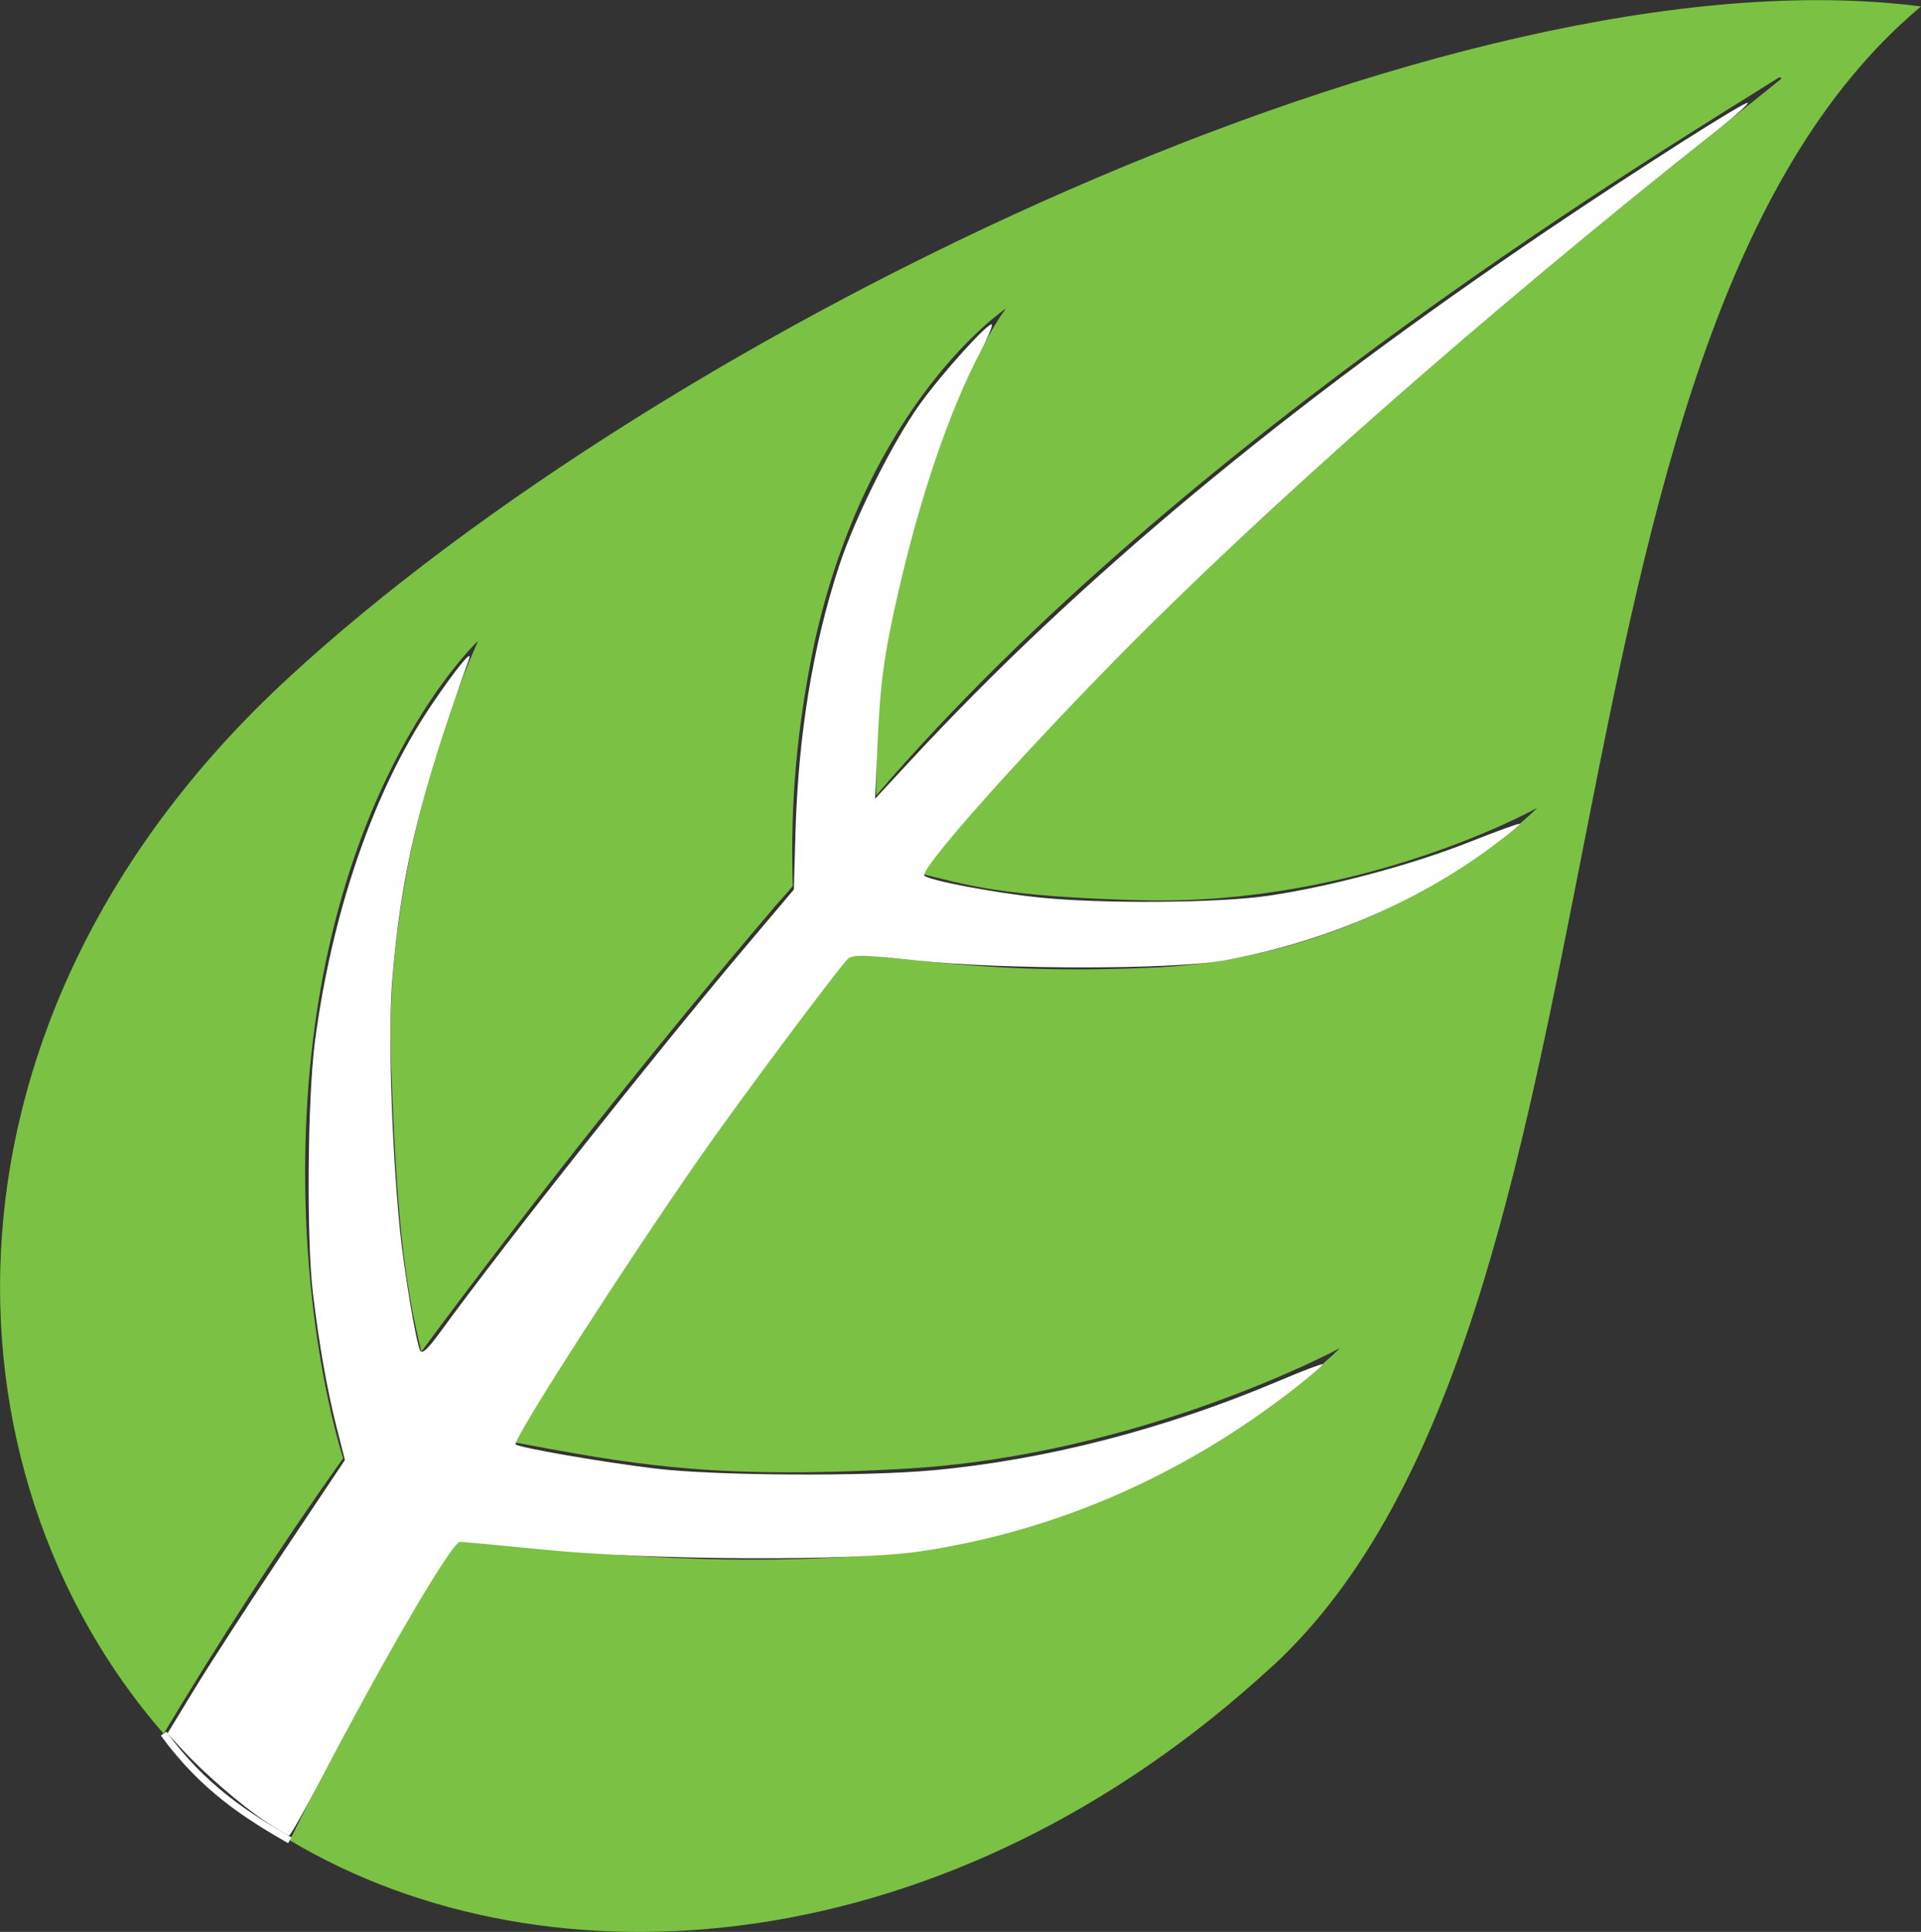 <?xml version="1.0" encoding="UTF-8" standalone="no"?>
<!-- Created with Inkscape (http://www.inkscape.org/) -->

<svg
   xmlns:dc="http://purl.org/dc/elements/1.1/"
   xmlns:cc="http://creativecommons.org/ns#"
   xmlns:rdf="http://www.w3.org/1999/02/22-rdf-syntax-ns#"
   xmlns:svg="http://www.w3.org/2000/svg"
   xmlns="http://www.w3.org/2000/svg"
   xmlns:sodipodi="http://sodipodi.sourceforge.net/DTD/sodipodi-0.dtd"
   xmlns:inkscape="http://www.inkscape.org/namespaces/inkscape"
   width="28.604mm"
   height="28.763mm"
   viewBox="0 0 28.604 28.763"
   version="1.1"
   id="svg91"
   inkscape:version="0.92.2 (5c3e80d, 2017-08-06)"
   sodipodi:docname="LEAF_thumbprint.svg">
  <rect x="0" y="0" width="28.604" height="28.763" fill="#333333" stroke="none"/>
  <defs
     id="defs85" />
  <sodipodi:namedview
     id="base"
     pagecolor="#ffffff"
     bordercolor="#666666"
     borderopacity="1.0"
     inkscape:pageopacity="0.0"
     inkscape:pageshadow="2"
     inkscape:zoom="9.95"
     inkscape:cx="41.5198"
     inkscape:cy="20.755145"
     inkscape:document-units="mm"
     inkscape:current-layer="layer1"
     showgrid="false"
     inkscape:window-width="1366"
     inkscape:window-height="706"
     inkscape:window-x="-8"
     inkscape:window-y="-8"
     inkscape:window-maximized="1"
     fit-margin-top="0"
     fit-margin-left="0"
     fit-margin-right="0"
     fit-margin-bottom="0" />
  <g
     inkscape:label="Layer 1"
     inkscape:groupmode="layer"
     id="layer1"
     transform="translate(-88.081,-63.307)">
    <path
       id="path32"
       d="m 107.027,88.113 c -4.815,4.445 -10.769,4.895 -14.631,2.593 0.688,-1.402 1.535,-2.937 2.461,-4.471 2.302,0.238 4.128,0.397 6.403,0.212 4.075,-0.344 6.773,-3.069 6.773,-3.069 0,0 -2.99,1.614 -6.535,1.799 -2.858,0.159 -4.048,-0.079 -5.768,-0.397 1.482,-2.434 3.096,-4.789 4.498,-6.615 0.159,-0.212 0.344,-0.423 0.529,-0.661 1.508,0.159 2.54,0.291 4.419,0.212 3.598,-0.132 5.794,-2.381 5.794,-2.381 0,0 -2.593,1.455 -5.874,1.376 -2.143,-0.053 -2.646,-0.238 -3.307,-0.397 4.419,-5.397 11.456,-10.716 12.806,-11.827 0.026,-0.026 0,-0.026 -0.026,-0.026 -1.455,0.926 -8.811,5.292 -13.441,10.689 v 0 c 0,-0.741 0.026,-1.693 0.212,-2.514 0.714,-3.466 1.72,-4.736 1.72,-4.736 0,0 -2.064,1.376 -2.857,5.001 -0.318,1.535 -0.344,2.672 -0.318,3.598 -0.106,0.132 -0.238,0.265 -0.344,0.397 -1.376,1.614 -3.307,3.995 -5.186,6.535 -0.265,-1.085 -0.37,-2.064 -0.45,-4.286 -0.132,-3.254 1.296,-6.297 1.296,-6.297 0,0 -2.223,2.064 -2.54,6.8 -0.159,2.434 0.238,4.419 0.529,5.371 -0.979,1.376 -1.879,2.778 -2.672,4.101 -3.413,-3.916 -3.625,-10.663 1.852,-15.716 5.583,-5.159 17.33,-10.901 24.315,-10.001 -6.006,5.027 -4.075,19.553 -9.657,24.712 z"
       class="st0"
       inkscape:connector-curvature="0"
       style="fill:#7bc143;stroke-width:0.265"
       sodipodi:nodetypes="ccccccccccccccccccccccccccccccc" />
    <path
       style="fill:none;fill-opacity:1;stroke:#ffffff;stroke-width:0.1;stroke-linecap:butt;stroke-linejoin:miter;stroke-miterlimit:4;stroke-dasharray:none;stroke-opacity:1"
       d="m 90.517,89.118 c 0.595,0.814 1.235,1.217 1.879,1.588"
       id="path101"
       inkscape:connector-curvature="0"
       sodipodi:nodetypes="cc" />
    <path
       style="fill:#ffffff;fill-opacity:1;stroke:none;stroke-width:0.076;stroke-miterlimit:4;stroke-dasharray:none;stroke-opacity:1"
       d="m 14.912,102.329 c -1.365,-0.908 -3.447,-2.706 -4.669,-4.033 L 9.41,97.391 10.94,94.876 c 0.842,-1.383 3.085,-4.84 4.985,-7.682 l 3.455,-5.167 -0.47,-1.852 c -0.537,-2.117 -0.98,-4.63 -1.329,-7.533 -0.363,-3.023 -0.302,-10.929 0.11,-14.085 0.953,-7.309 3.317,-14.153 6.534,-18.92 1.382,-2.047 2.36,-3.245 2.131,-2.609 -2.817,7.803 -3.841,12.097 -4.323,18.131 -0.224,2.81 -0.034,9.023 0.421,13.76 0.226,2.35 0.927,6.551 1.164,6.975 0.109,0.194 0.44,-0.122 1.142,-1.087 3.445,-4.743 12.03,-15.579 17.077,-21.553 l 2.769,-3.277 0.089,-3.155 c 0.156,-5.517 0.971,-10.514 2.453,-15.026 0.901,-2.743 3.017,-6.977 4.556,-9.114 1.257,-1.745 3.856,-4.618 4.026,-4.449 0.057,0.057 -0.248,0.779 -0.678,1.602 -1.701,3.255 -3.326,8.005 -4.538,13.269 -0.843,3.66 -1.054,5.194 -1.213,8.853 l -0.128,2.918 1.958,-2.113 C 60.576,32.569 72.231,22.869 87.033,12.882 92.142,9.435 98.084,5.658 98.206,5.78 c 0.053,0.053 -0.696,0.722 -1.663,1.487 C 83.352,17.697 70.82,28.738 62.385,37.36 c -5.686,5.812 -10.741,11.544 -10.442,11.839 0.272,0.268 3.911,0.959 6.418,1.22 3.532,0.367 10.054,0.322 12.874,-0.089 3.458,-0.504 8.079,-1.736 11.3,-3.012 1.532,-0.607 2.817,-1.072 2.856,-1.033 0.039,0.039 -0.666,0.618 -1.567,1.286 -4.25,3.151 -9.456,5.366 -15.001,6.381 -2.895,0.53 -12.458,0.533 -17.358,0.006 -2.935,-0.316 -3.526,-0.331 -3.805,-0.101 -0.406,0.336 -6.037,7.875 -8.243,11.038 -4.297,6.16 -10.65,16.047 -10.443,16.254 0.188,0.188 4.94,1.01 7.883,1.362 3.324,0.398 11.71,0.449 15.569,0.094 6.342,-0.584 13.047,-2.317 19.437,-5.025 1.304,-0.553 2.404,-0.971 2.445,-0.93 0.041,0.041 -0.678,0.661 -1.598,1.378 -6.295,4.904 -13.426,8.004 -21.01,9.133 -3.715,0.553 -15.137,0.502 -21.095,-0.094 -2.429,-0.243 -4.568,-0.442 -4.755,-0.442 -0.45,0 -4.099,6.228 -7.869,13.431 -0.883,1.688 -1.666,3.068 -1.74,3.068 -0.073,-4e-4 -0.671,-0.358 -1.329,-0.795 z"
       id="path1985"
       inkscape:connector-curvature="0"
       transform="matrix(0.265,0,0,0.265,88.081,63.307)" />
  </g>
</svg>
